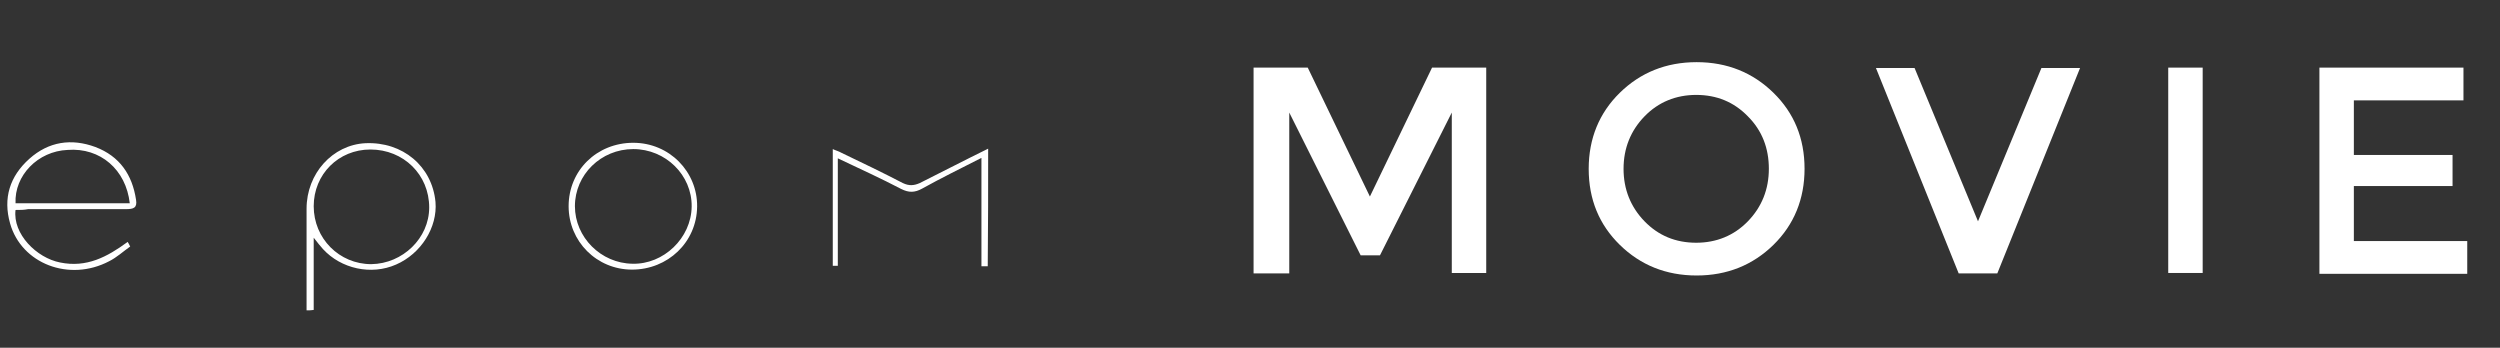 <?xml version="1.0" encoding="utf-8"?>
<!-- Generator: Adobe Illustrator 28.1.0, SVG Export Plug-In . SVG Version: 6.00 Build 0)  -->
<svg version="1.1" id="レイヤー_1" xmlns="http://www.w3.org/2000/svg" xmlns:xlink="http://www.w3.org/1999/xlink" x="0px"
	 y="0px" viewBox="0 0 595.3 82.8" style="enable-background:new 0 0 595.3 82.8;" xml:space="preserve">
<rect x="0" y="0" width="595.3" height="82.8" fill="#333333" stroke="none"/>
<style type="text/css">
	.st0{fill:#FFFFFF;}
</style>
<g>
	<path class="st0" d="M3.7,50c-0.7,5.7,5,11.4,10.6,12.5c6.3,1.3,11.2-1.3,16.1-4.9c0.2,0.3,0.4,0.7,0.6,1.1c-1.7,1.2-3.2,2.6-5,3.5
		c-9.5,5-20.9,0.6-23.6-9c-1.7-6-0.1-11.2,4.6-15.4c4.6-4.1,10-4.9,15.7-2.8c5.8,2.2,8.8,6.6,9.7,12.6c0.3,1.9-0.6,2.2-2.4,2.2
		c-7.8,0-15.5,0-23.3,0C5.7,50,4.8,50,3.7,50z M3.7,48.4c9.1,0,18.1,0,27.2,0c-0.9-8-7-13.3-14.8-12.7C9,36,3.4,41.8,3.7,48.4z"/>
	<path class="st0" d="M73,73.9c0-8,0-16.2,0-24.2c0-8.4,6.2-15.2,14-15.6c8.9-0.4,15.9,5.5,16.7,14c0.5,6-3.4,12.3-9.4,14.9
		c-5.9,2.6-13.1,1-17.4-3.7c-0.6-0.7-1.3-1.5-2.2-2.7c0,6.1,0,11.7,0,17.2C74.2,73.9,73.6,73.9,73,73.9z M74.7,49.1
		c0,7.7,6.1,13.8,13.7,13.8c7.5-0.1,13.8-6.2,13.8-13.5c0-7.8-6.1-13.8-14-13.8C80.6,35.6,74.7,41.5,74.7,49.1z"/>
	<path class="st0" d="M135.4,49.1c0-8.5,6.7-15.1,15.4-15.1c8.6,0,15.3,6.9,15.2,15.2c-0.1,8.5-7,15-15.5,15
		C142.1,64.2,135.4,57.5,135.4,49.1z M164.7,49.2c0.1-7.5-6.2-13.7-13.9-13.7s-13.9,6.1-13.9,13.6c0,7.4,6.2,13.6,13.7,13.7
		C158,63,164.6,56.7,164.7,49.2z"/>
	<g>
		<path class="st0" d="M235.3,35.4c-5.5,2.7-10.9,5.5-16.3,8.2c-1.4,0.6-2.5,0.7-4,0c-4.8-2.5-9.6-4.8-14.6-7.2
			c-0.7-0.4-1.5-0.6-2.1-0.9c0,9.4,0,18.6,0,27.8c0.3,0,0.7,0,1.2,0V37.7c5.5,2.6,10.3,4.8,15.1,7.3c1.8,0.9,3.2,0.9,5-0.1
			c4.5-2.5,9-4.7,14.1-7.3v25.8h1.5C235.3,54,235.3,44.6,235.3,35.4z"/>
	</g>
	<path class="st0" d="M306.7,65.1h-8.2V16.1h12.9l14.8,30.7l14.8-30.7h12.9v48.9h-8.2V26.8l-17.1,34h-4.6l-17-34V65.1z"/>
	<path class="st0" d="M422.3,58.3c-4.9,4.8-11,7.3-18.3,7.3s-13.4-2.5-18.3-7.3c-4.9-4.8-7.4-10.8-7.4-18.1c0-7.2,2.5-13.3,7.4-18.1
		c4.9-4.8,11-7.3,18.3-7.3s13.4,2.5,18.3,7.3c4.9,4.8,7.4,10.8,7.4,18.1C429.7,47.4,427.2,53.5,422.3,58.3z M416.2,27.7
		c-3.3-3.4-7.4-5.1-12.3-5.1c-4.8,0-9,1.7-12.3,5.1s-5,7.6-5,12.5s1.7,9.1,5,12.5s7.4,5.1,12.3,5.1c4.8,0,9-1.7,12.3-5.1
		s5-7.6,5-12.5C421.2,35.3,419.6,31.1,416.2,27.7z"/>
	<path class="st0" d="M475.6,65.1h-9.2l-19.7-48.9h9.2L471,52.7l15.1-36.5h9.2L475.6,65.1z"/>
	<path class="st0" d="M516.3,16.1h8.2v48.9h-8.2L516.3,16.1L516.3,16.1z"/>
	<path class="st0" d="M586.6,16.1v7.8h-26.1v13h23.5v7.4h-23.5v13.1h27v7.8h-35.2V16.1H586.6z"/>
</g>
</svg>
